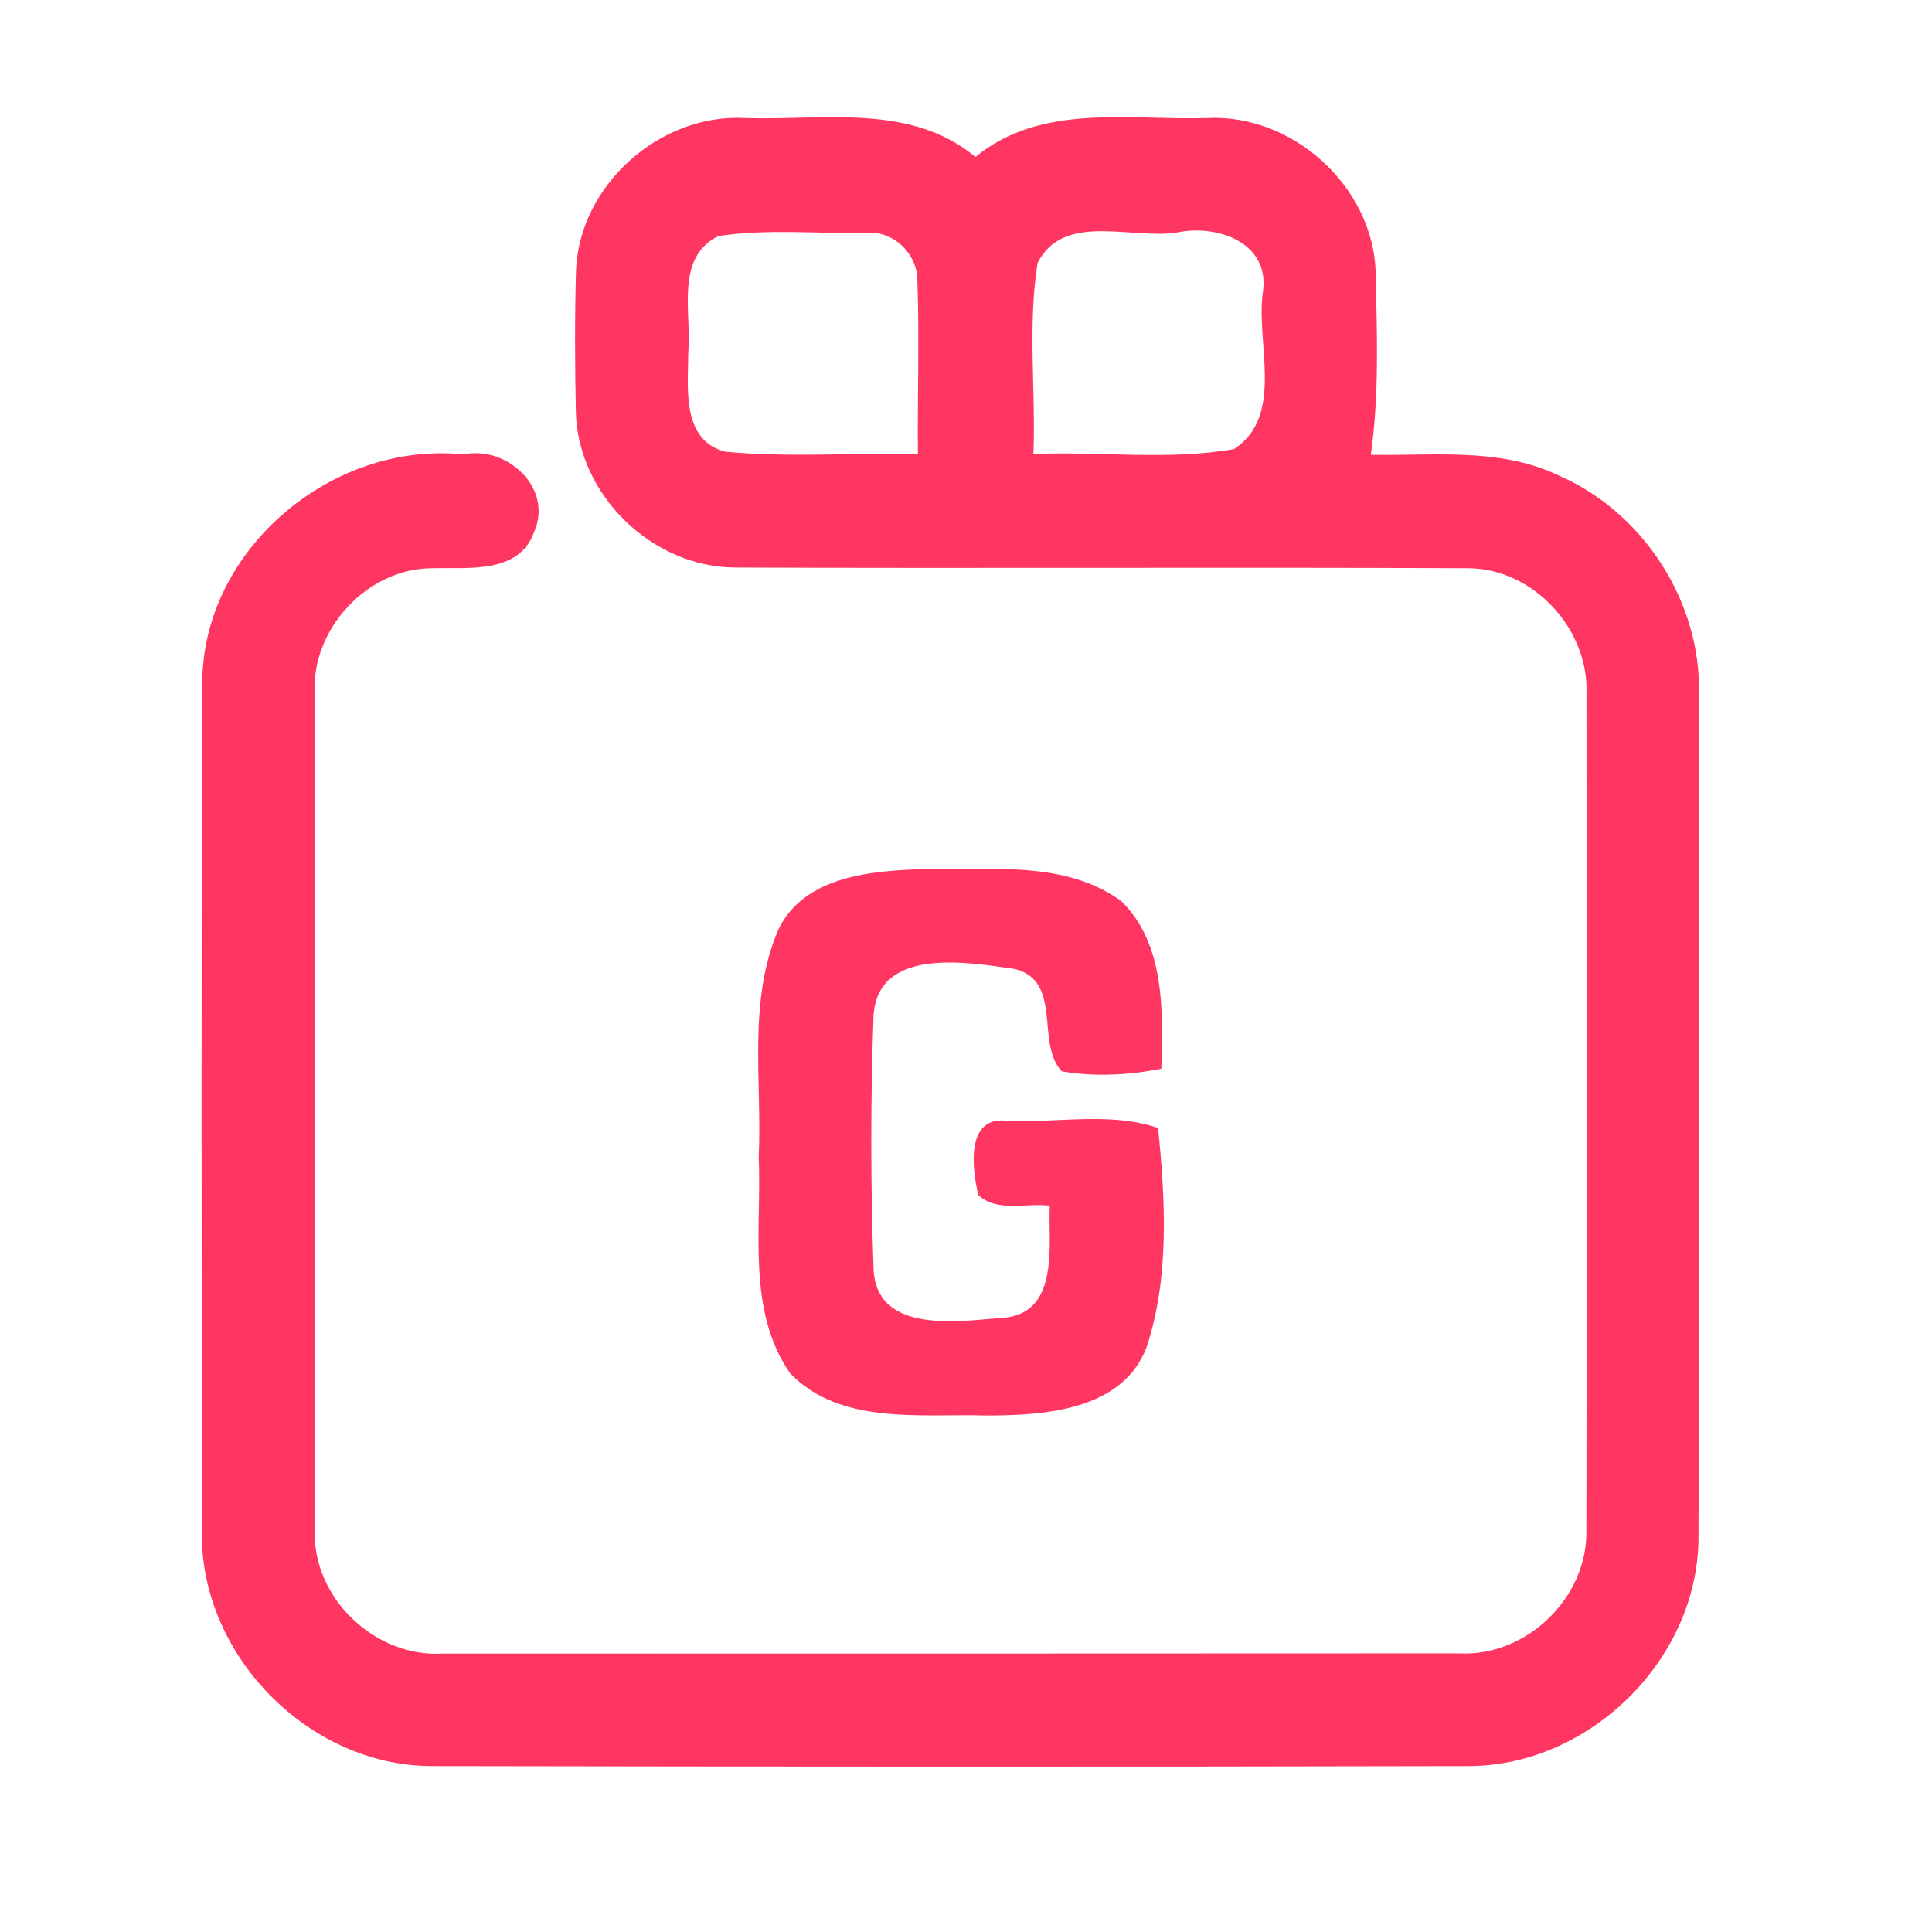 <?xml version="1.0" encoding="UTF-8" ?>
<!DOCTYPE svg PUBLIC "-//W3C//DTD SVG 1.1//EN" "http://www.w3.org/Graphics/SVG/1.1/DTD/svg11.dtd">
<svg width="192pt" height="192pt" viewBox="0 0 192 192" version="1.1" xmlns="http://www.w3.org/2000/svg">
<g id="#ff3662ff">
<path fill="#ff3662" opacity="1.00" d=" M 57.24 26.97 C 57.52 18.46 65.53 11.27 74.02 11.73 C 81.75 11.99 90.46 10.21 96.94 15.60 C 103.47 10.21 112.22 11.98 119.99 11.73 C 128.43 11.31 136.37 18.46 136.71 26.92 C 136.83 33.01 137.09 39.15 136.23 45.20 C 142.42 45.31 148.95 44.47 154.74 47.18 C 163.22 50.79 169.07 59.74 168.84 68.97 C 168.83 97.00 168.94 125.04 168.79 153.07 C 168.62 165.00 157.97 175.43 146.06 175.51 C 111.69 175.59 77.31 175.57 42.94 175.51 C 30.60 175.51 19.78 164.37 20.06 152.04 C 20.05 124.00 19.99 95.96 20.10 67.92 C 20.11 54.61 32.98 43.81 46.05 45.16 C 50.37 44.25 55.02 48.49 53.07 52.89 C 51.56 57.06 46.55 56.38 43.01 56.47 C 36.53 56.44 30.92 62.51 31.27 68.94 C 31.27 96.65 31.25 124.36 31.28 152.06 C 31.04 158.81 37.29 164.75 44.01 164.33 C 77.67 164.33 111.33 164.33 144.99 164.31 C 151.68 164.68 157.80 158.77 157.65 152.07 C 157.71 124.36 157.69 96.64 157.66 68.93 C 157.91 62.54 152.43 56.55 145.99 56.47 C 121.67 56.36 97.33 56.50 73.01 56.40 C 64.82 56.35 57.47 49.23 57.23 41.03 C 57.13 36.35 57.11 31.66 57.24 26.97 M 71.38 23.46 C 67.04 25.62 68.75 31.14 68.40 35.00 C 68.39 38.47 67.67 43.77 72.09 44.89 C 78.44 45.49 84.85 44.98 91.22 45.13 C 91.17 39.39 91.37 33.66 91.17 27.93 C 91.21 25.24 88.76 22.85 86.04 23.15 C 81.16 23.23 76.21 22.73 71.38 23.46 M 103.11 26.13 C 102.12 32.37 102.94 38.80 102.70 45.12 C 109.33 44.84 116.11 45.78 122.64 44.63 C 127.72 41.30 124.76 34.05 125.51 28.99 C 126.20 24.07 120.94 22.28 116.99 23.10 C 112.47 23.84 105.71 21.02 103.11 26.13 Z" />
<path fill="#ff3662" opacity="1.00" d=" M 77.35 92.39 C 79.93 87.00 86.72 86.53 91.96 86.36 C 98.46 86.49 105.86 85.48 111.44 89.56 C 115.79 93.82 115.59 100.57 115.41 106.21 C 112.16 106.85 108.80 107.03 105.53 106.47 C 102.88 103.73 105.66 97.53 100.87 96.30 C 96.18 95.62 87.21 94.05 86.81 100.97 C 86.51 109.30 86.52 117.68 86.81 126.02 C 87.03 132.74 95.49 131.26 100.03 130.93 C 105.30 130.22 104.16 123.63 104.32 119.82 C 102.02 119.52 99.11 120.51 97.23 118.77 C 96.61 116.22 95.93 110.95 99.99 111.37 C 104.98 111.64 110.31 110.45 115.09 112.10 C 115.81 119.27 116.24 126.93 113.95 133.88 C 111.55 140.19 103.76 140.67 98.01 140.67 C 91.48 140.48 83.53 141.65 78.53 136.49 C 74.18 130.24 75.71 122.15 75.40 115.00 C 75.75 107.48 74.28 99.51 77.35 92.39 Z" />
</g>
</svg>
